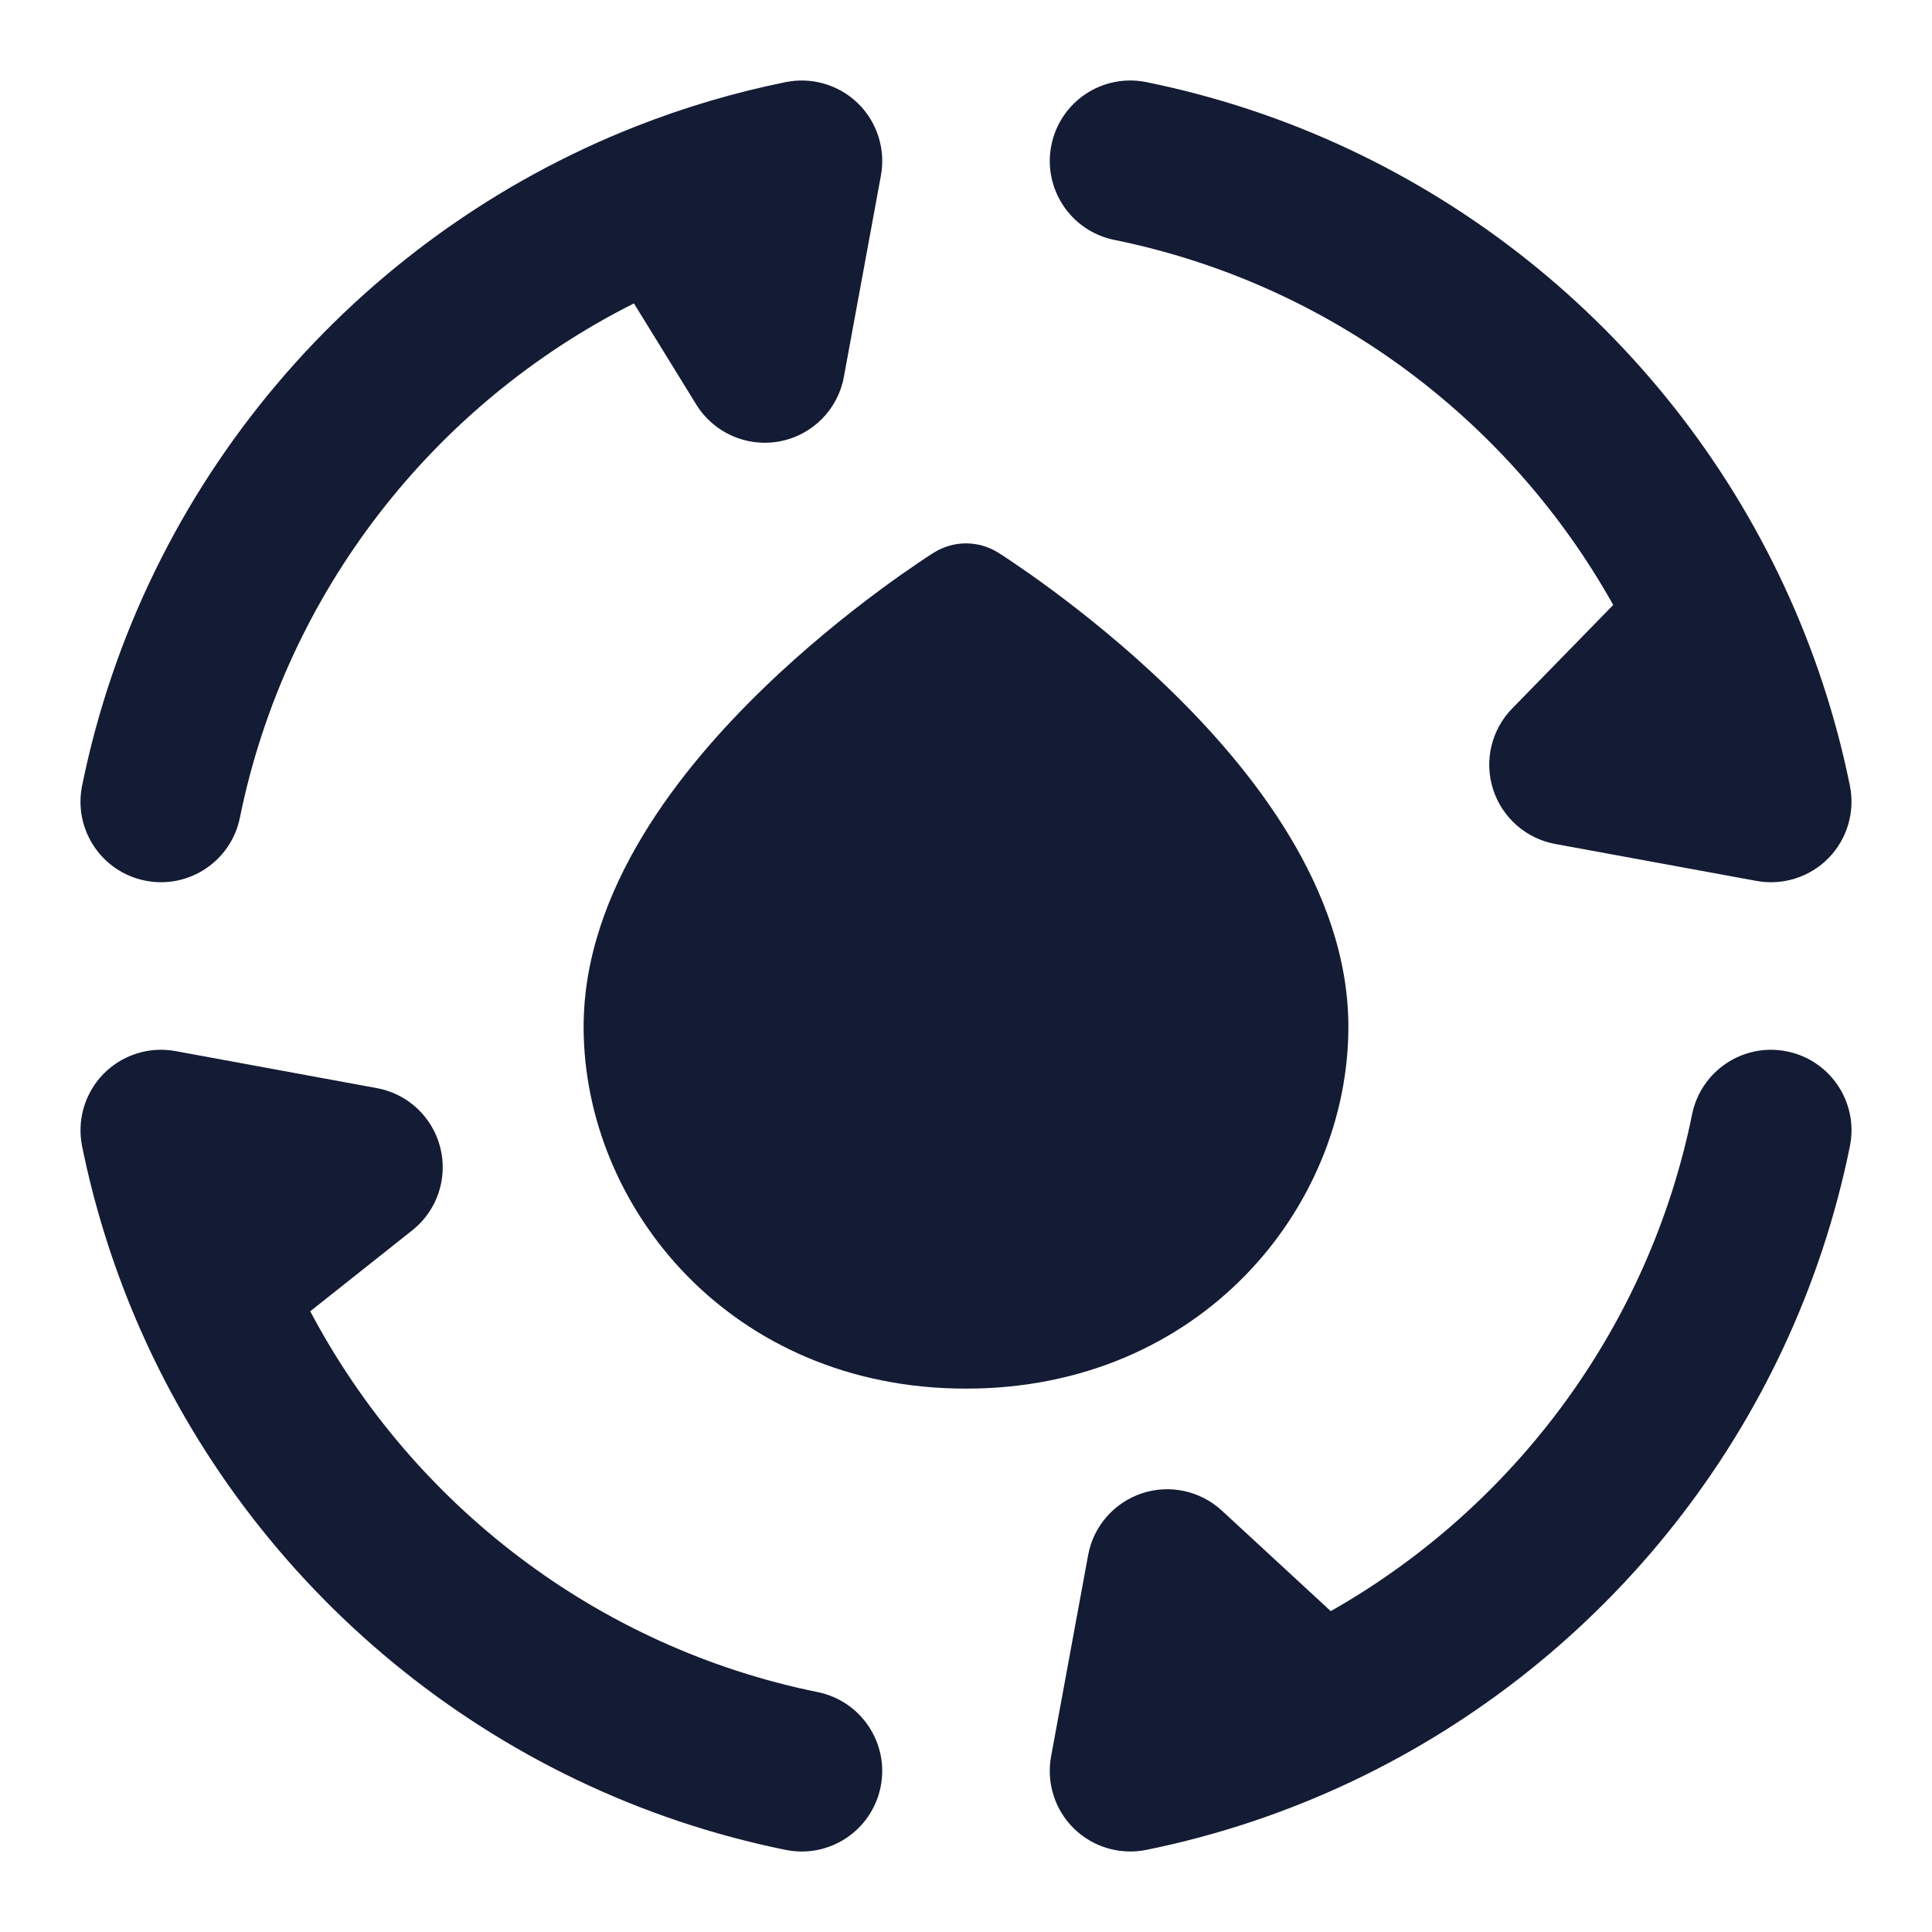 <svg width="24" height="24" viewBox="0 0 24 24" fill="none" xmlns="http://www.w3.org/2000/svg">
<path fill-rule="evenodd" clip-rule="evenodd" d="M13.061 1.801C13.171 1.26 13.698 0.91 14.24 1.02C17.765 1.736 20.686 4.103 22.163 7.278C22.527 8.06 22.804 8.892 22.98 9.76C23.046 10.086 22.946 10.423 22.714 10.66C22.481 10.897 22.146 11.003 21.819 10.943L19.319 10.484C18.956 10.417 18.659 10.155 18.547 9.803C18.435 9.451 18.526 9.066 18.784 8.802L20.04 7.515C18.752 5.212 16.504 3.52 13.842 2.98C13.301 2.87 12.951 2.342 13.061 1.801ZM10.66 1.286C10.897 1.519 11.003 1.854 10.943 2.181L10.483 4.681C10.409 5.088 10.091 5.407 9.684 5.483C9.277 5.559 8.866 5.377 8.649 5.025L7.875 3.769C5.39 5.017 3.548 7.358 2.98 10.158C2.87 10.699 2.342 11.049 1.801 10.939C1.26 10.829 0.91 10.302 1.02 9.76C1.782 6.008 4.415 2.94 7.902 1.569C8.498 1.335 9.119 1.15 9.76 1.02C10.086 0.954 10.423 1.054 10.66 1.286ZM22.199 13.061C22.74 13.171 23.09 13.698 22.98 14.24C22.27 17.737 19.934 20.64 16.797 22.128C15.993 22.509 15.136 22.798 14.24 22.98C13.914 23.046 13.577 22.946 13.34 22.714C13.103 22.481 12.997 22.146 13.057 21.819L13.517 19.319C13.582 18.961 13.838 18.667 14.184 18.551C14.529 18.436 14.91 18.518 15.178 18.765L16.531 20.014C18.81 18.722 20.483 16.486 21.02 13.842C21.13 13.301 21.658 12.951 22.199 13.061ZM1.286 13.34C1.519 13.103 1.854 12.997 2.181 13.057L4.681 13.517C5.066 13.587 5.375 13.877 5.47 14.258C5.565 14.639 5.429 15.04 5.122 15.283L3.854 16.289C5.122 18.691 7.421 20.464 10.158 21.02C10.699 21.13 11.049 21.658 10.939 22.199C10.829 22.74 10.302 23.09 9.76 22.98C6.114 22.24 3.114 19.732 1.69 16.392C1.398 15.707 1.172 14.987 1.02 14.24C0.954 13.914 1.054 13.577 1.286 13.34Z" fill="#141B34"/>
<path d="M11.602 6.864C11.846 6.712 12.154 6.712 12.398 6.864L12.399 6.865L12.403 6.867L12.414 6.874L12.453 6.899C12.486 6.921 12.533 6.951 12.591 6.991C12.708 7.07 12.874 7.185 13.071 7.331C13.464 7.622 13.992 8.042 14.522 8.556C15.539 9.541 16.75 11.047 16.75 12.755C16.75 14.999 14.916 17.25 12 17.25C9.084 17.25 7.25 14.999 7.25 12.755C7.25 11.047 8.461 9.541 9.478 8.556C10.008 8.042 10.536 7.622 10.929 7.331C11.126 7.185 11.292 7.07 11.409 6.991C11.467 6.951 11.514 6.921 11.547 6.899L11.586 6.874L11.597 6.867L11.601 6.865L11.602 6.864Z" fill="#141B34"/>
</svg>
